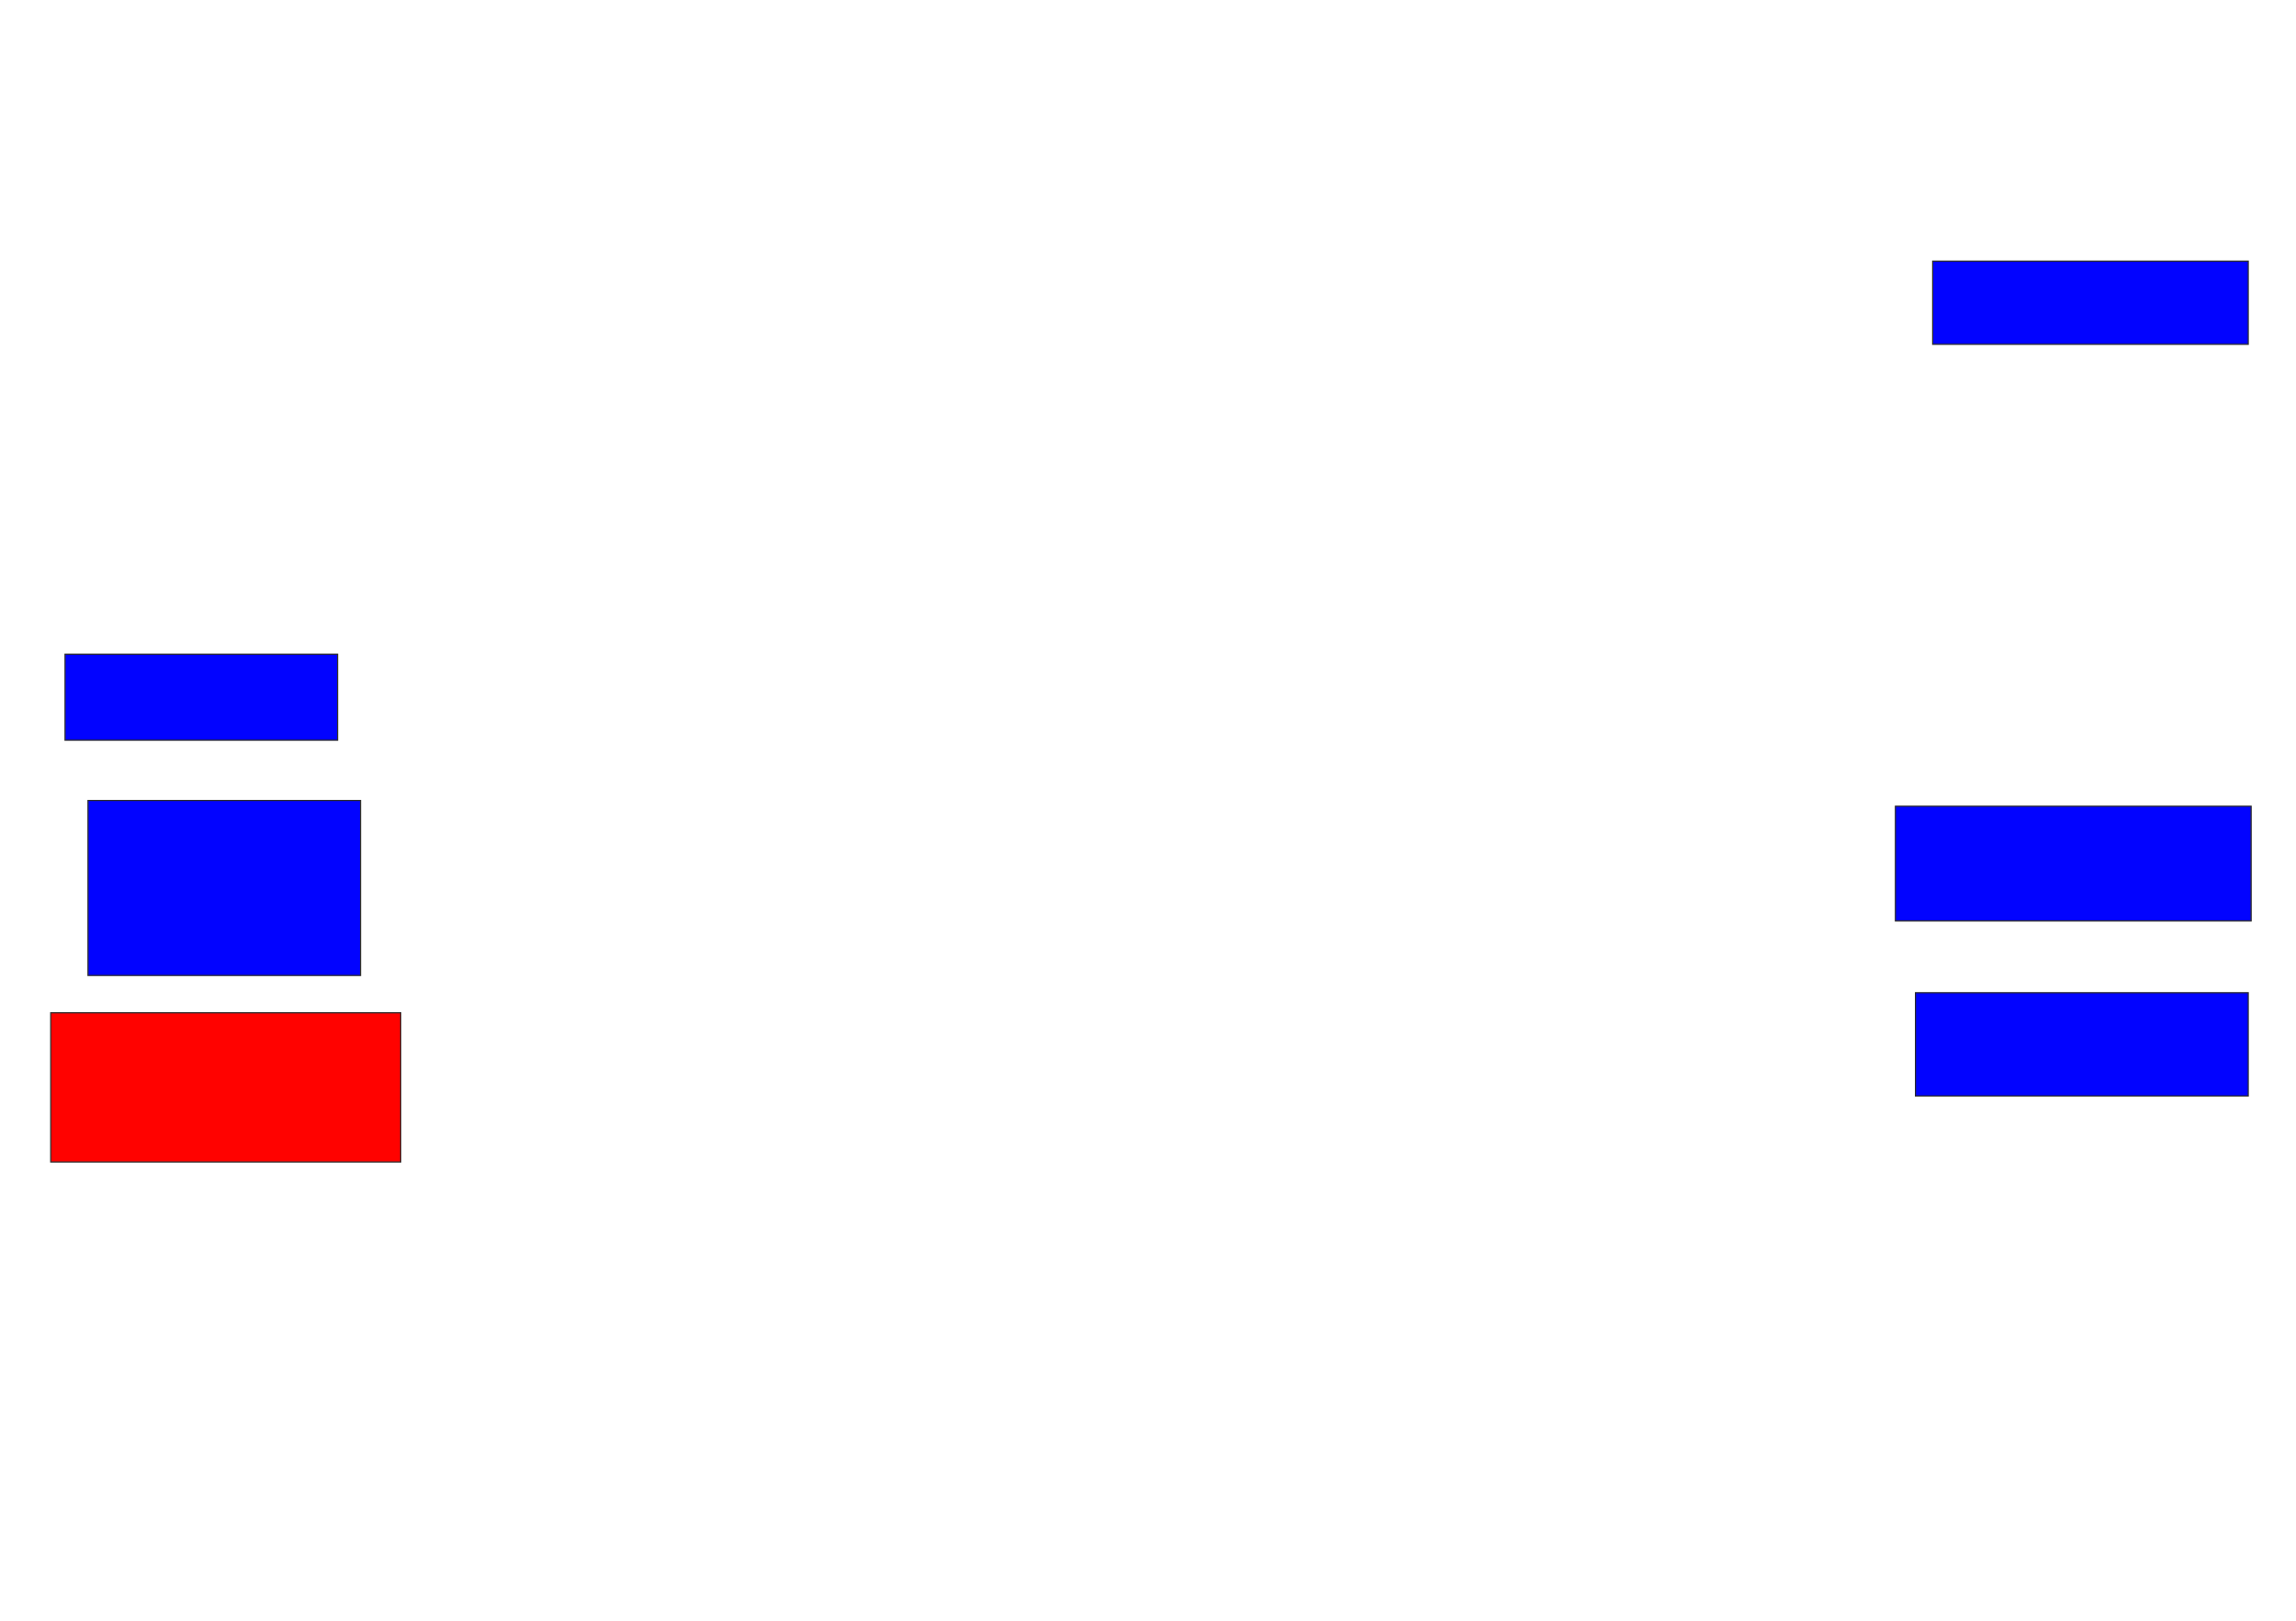 <svg xmlns="http://www.w3.org/2000/svg" width="1952" height="1378">
 <!-- Created with Image Occlusion Enhanced -->
 <g>
  <title>Labels</title>
 </g>
 <g>
  <title>Masks</title>
  <rect id="b57908f057564a4389c93aac4e683018-ao-1" height="70.732" width="268.293" y="222" x="1643.122" stroke="#2D2D2D" fill="#0203ff"/>
  <rect id="b57908f057564a4389c93aac4e683018-ao-2" height="97.561" width="302.439" y="685.415" x="1611.415" stroke="#2D2D2D" fill="#0203ff"/>
  <rect id="b57908f057564a4389c93aac4e683018-ao-3" height="87.805" width="282.927" y="843.951" x="1628.488" stroke="#2D2D2D" fill="#0203ff"/>
  <rect id="b57908f057564a4389c93aac4e683018-ao-4" height="126.829" width="297.561" y="861.024" x="43.122" stroke="#2D2D2D" fill="#ff0200" class="qshape"/>
  <rect id="b57908f057564a4389c93aac4e683018-ao-5" height="148.78" width="231.707" y="680.537" x="74.829" stroke="#2D2D2D" fill="#0203ff"/>
  <rect id="b57908f057564a4389c93aac4e683018-ao-6" height="73.171" width="231.707" y="556.146" x="55.317" stroke="#2D2D2D" fill="#0203ff"/>
 </g>
</svg>